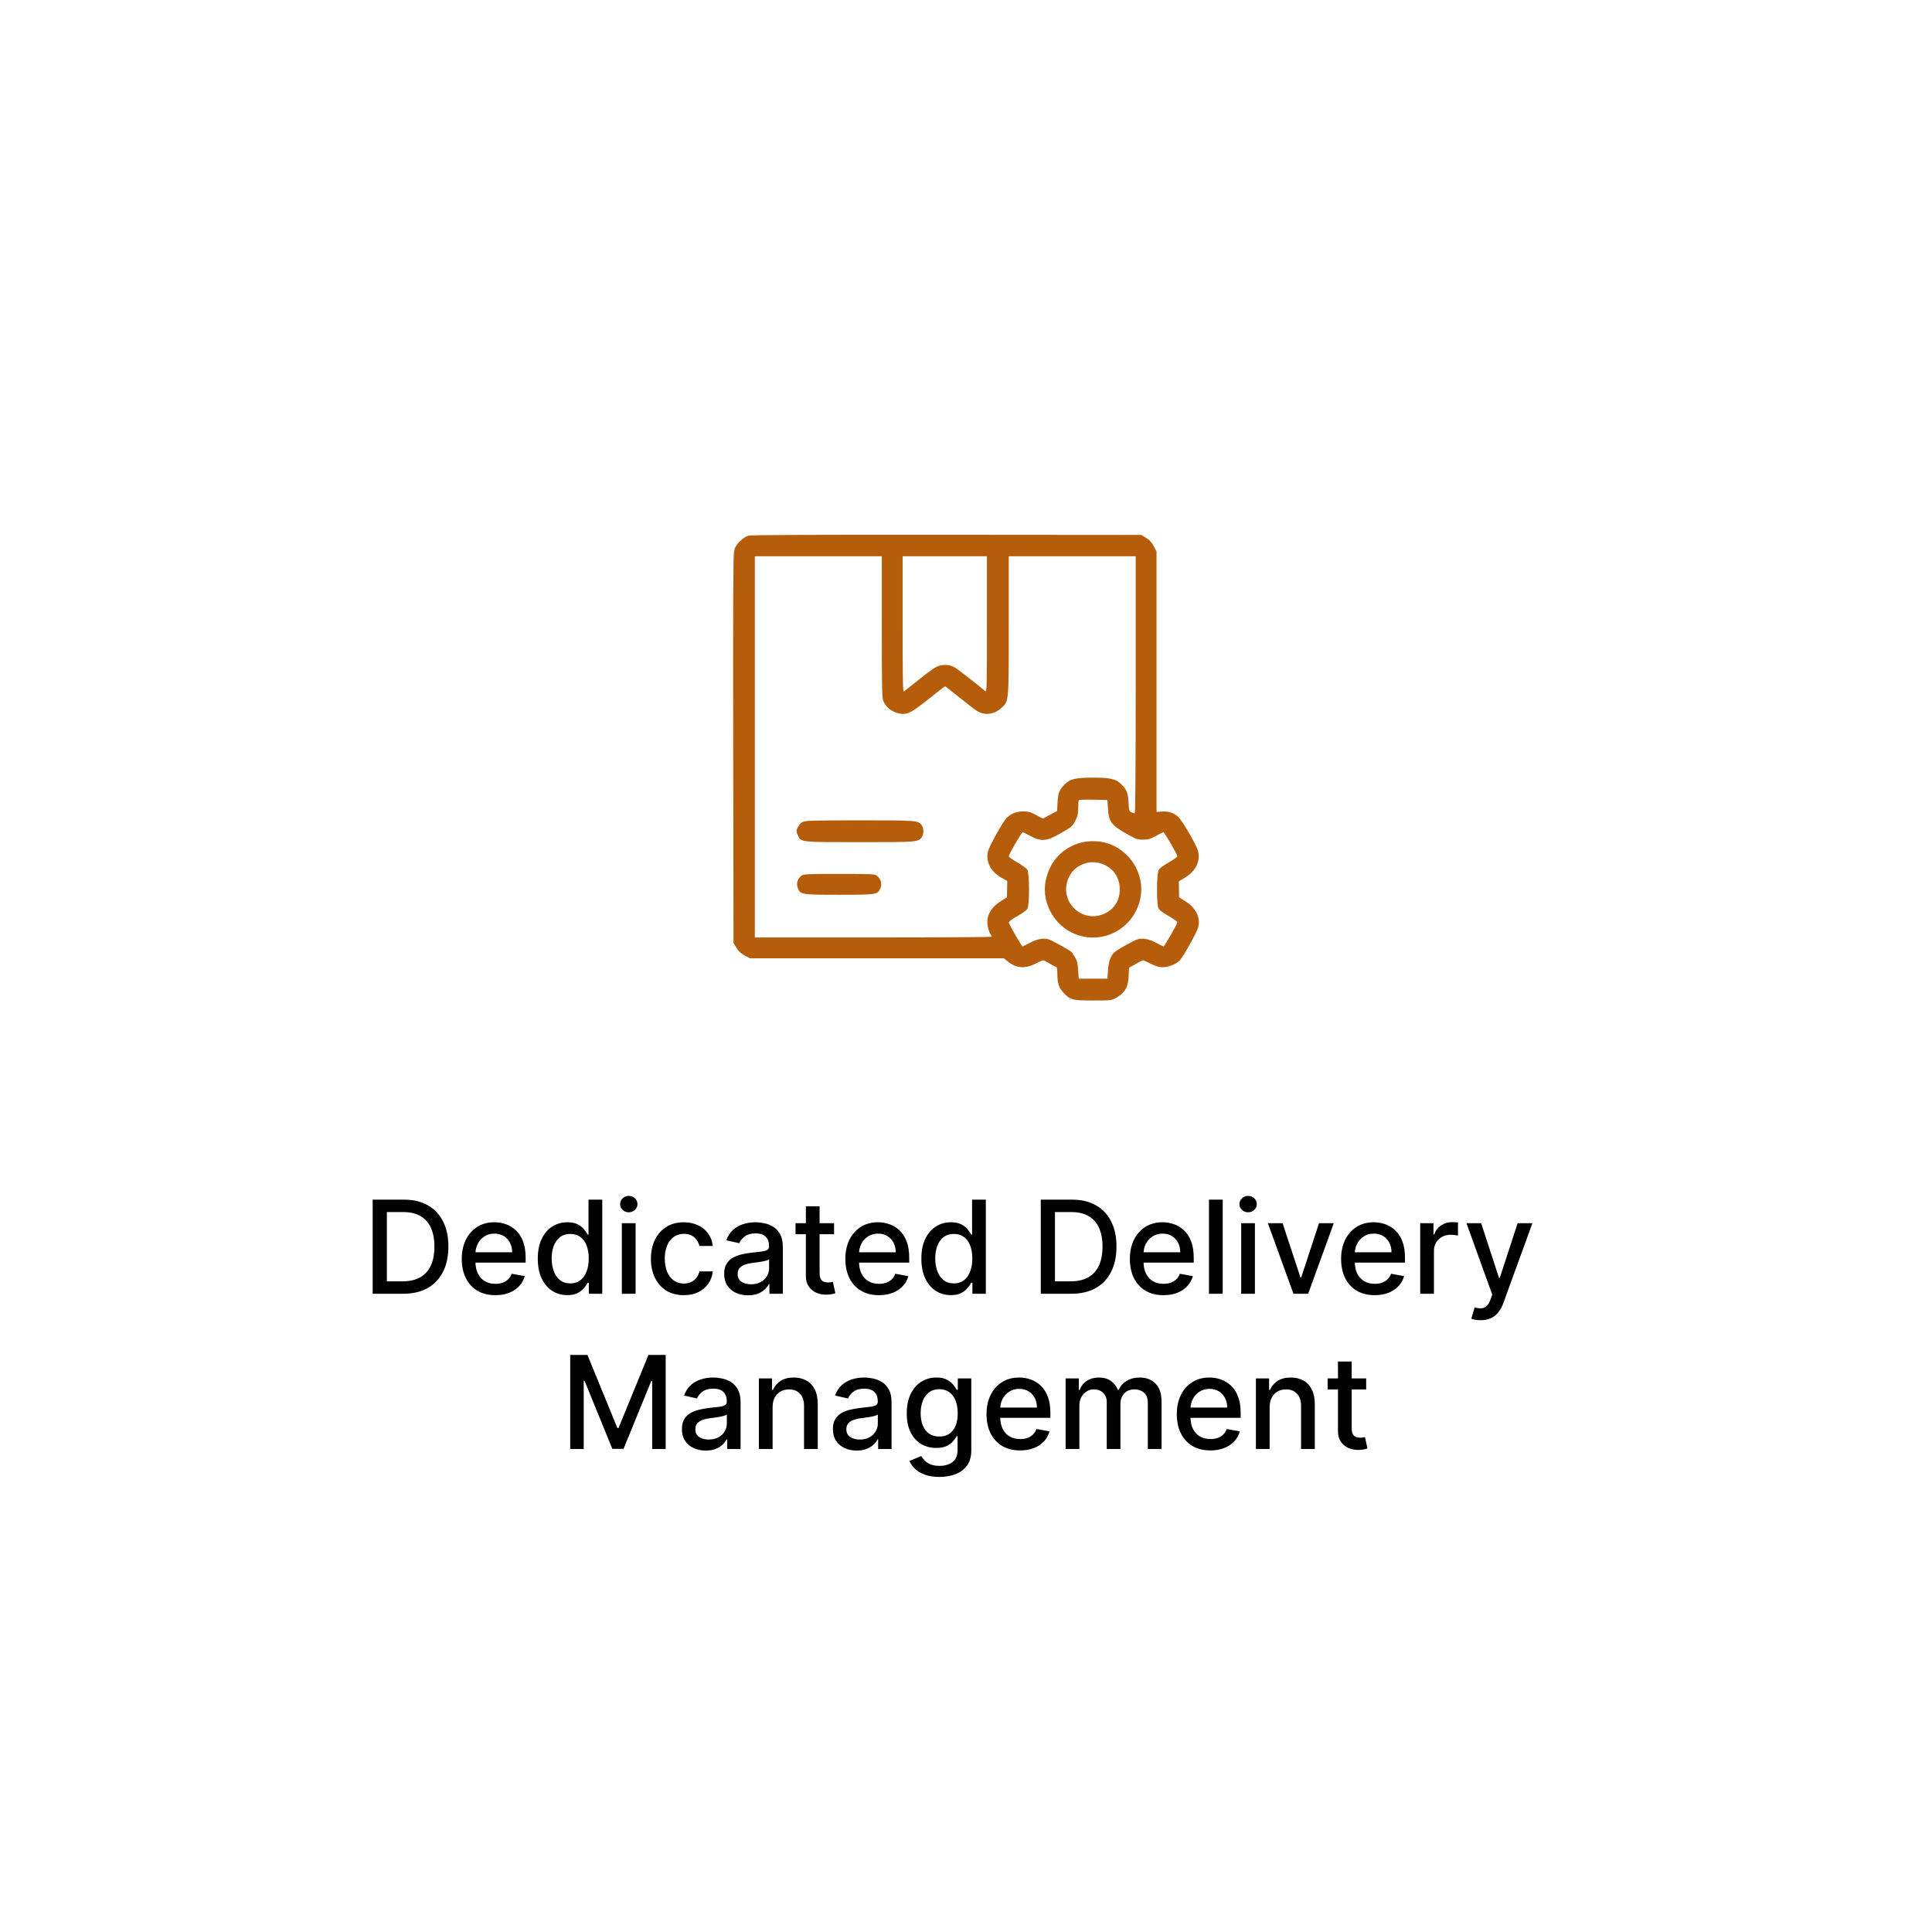 <svg width="224" height="224" viewBox="0 0 224 224" fill="none" xmlns="http://www.w3.org/2000/svg">
<g filter="url(#filter0_d_2506_8)">
<path d="M112 4L198.001 45.416L219.242 138.477L159.727 213.107H64.273L4.758 138.477L25.998 45.416L112 4Z" fill="white"/>
</g>
<path d="M46.74 150H43.208V139.091H46.852C47.921 139.091 48.839 139.309 49.606 139.746C50.373 140.179 50.96 140.803 51.369 141.616C51.781 142.425 51.987 143.397 51.987 144.529C51.987 145.666 51.779 146.642 51.364 147.459C50.952 148.276 50.355 148.904 49.574 149.345C48.792 149.782 47.848 150 46.74 150ZM44.854 148.562H46.649C47.48 148.562 48.171 148.406 48.721 148.093C49.272 147.777 49.684 147.321 49.957 146.724C50.231 146.124 50.367 145.392 50.367 144.529C50.367 143.674 50.231 142.947 49.957 142.351C49.687 141.754 49.284 141.301 48.748 140.993C48.212 140.684 47.546 140.529 46.751 140.529H44.854V148.562ZM57.432 150.165C56.626 150.165 55.932 149.993 55.349 149.648C54.77 149.3 54.323 148.812 54.007 148.184C53.694 147.551 53.538 146.811 53.538 145.962C53.538 145.124 53.694 144.386 54.007 143.746C54.323 143.107 54.763 142.608 55.328 142.25C55.896 141.891 56.56 141.712 57.32 141.712C57.782 141.712 58.229 141.788 58.662 141.941C59.096 142.093 59.484 142.333 59.829 142.66C60.173 142.987 60.445 143.411 60.644 143.933C60.843 144.451 60.942 145.082 60.942 145.824V146.388H54.438V145.195H59.382C59.382 144.776 59.296 144.405 59.126 144.082C58.955 143.755 58.716 143.498 58.407 143.31C58.101 143.121 57.743 143.027 57.331 143.027C56.883 143.027 56.493 143.137 56.159 143.358C55.829 143.574 55.573 143.858 55.392 144.21C55.214 144.558 55.125 144.936 55.125 145.344V146.277C55.125 146.824 55.221 147.289 55.413 147.672C55.608 148.056 55.88 148.349 56.228 148.551C56.576 148.75 56.983 148.849 57.448 148.849C57.75 148.849 58.025 148.807 58.273 148.722C58.522 148.633 58.737 148.501 58.918 148.327C59.099 148.153 59.238 147.939 59.334 147.683L60.841 147.955C60.72 148.398 60.504 148.787 60.191 149.121C59.882 149.451 59.493 149.709 59.025 149.893C58.559 150.075 58.029 150.165 57.432 150.165ZM65.772 150.16C65.112 150.16 64.522 149.991 64.004 149.654C63.489 149.313 63.084 148.828 62.789 148.2C62.498 147.567 62.352 146.809 62.352 145.925C62.352 145.041 62.5 144.284 62.795 143.656C63.093 143.027 63.501 142.546 64.02 142.212C64.538 141.879 65.126 141.712 65.783 141.712C66.291 141.712 66.699 141.797 67.008 141.967C67.32 142.134 67.562 142.33 67.732 142.553C67.906 142.777 68.041 142.974 68.137 143.145H68.233V139.091H69.826V150H68.27V148.727H68.137C68.041 148.901 67.903 149.1 67.722 149.324C67.544 149.547 67.299 149.743 66.987 149.909C66.674 150.076 66.269 150.16 65.772 150.16ZM66.124 148.801C66.582 148.801 66.969 148.681 67.285 148.439C67.605 148.194 67.846 147.855 68.009 147.422C68.176 146.989 68.26 146.484 68.26 145.909C68.26 145.341 68.178 144.844 68.015 144.418C67.851 143.991 67.612 143.659 67.296 143.422C66.98 143.184 66.589 143.065 66.124 143.065C65.644 143.065 65.245 143.189 64.925 143.438C64.606 143.686 64.364 144.025 64.201 144.455C64.041 144.885 63.961 145.369 63.961 145.909C63.961 146.456 64.043 146.948 64.206 147.385C64.37 147.821 64.611 148.168 64.931 148.423C65.254 148.675 65.651 148.801 66.124 148.801ZM72.099 150V141.818H73.692V150H72.099ZM72.903 140.556C72.626 140.556 72.388 140.463 72.189 140.279C71.994 140.091 71.897 139.867 71.897 139.608C71.897 139.345 71.994 139.121 72.189 138.936C72.388 138.748 72.626 138.654 72.903 138.654C73.18 138.654 73.416 138.748 73.612 138.936C73.811 139.121 73.91 139.345 73.91 139.608C73.91 139.867 73.811 140.091 73.612 140.279C73.416 140.463 73.18 140.556 72.903 140.556ZM79.281 150.165C78.489 150.165 77.807 149.986 77.235 149.627C76.667 149.265 76.23 148.766 75.925 148.13C75.62 147.495 75.467 146.767 75.467 145.946C75.467 145.115 75.623 144.382 75.936 143.746C76.248 143.107 76.688 142.608 77.257 142.25C77.825 141.891 78.494 141.712 79.265 141.712C79.886 141.712 80.44 141.827 80.927 142.058C81.413 142.285 81.806 142.605 82.104 143.017C82.406 143.429 82.585 143.91 82.642 144.46H81.092C81.007 144.077 80.811 143.746 80.506 143.469C80.204 143.192 79.799 143.054 79.291 143.054C78.847 143.054 78.459 143.171 78.125 143.406C77.795 143.636 77.537 143.967 77.353 144.396C77.168 144.822 77.076 145.327 77.076 145.909C77.076 146.506 77.166 147.021 77.347 147.454C77.528 147.887 77.784 148.223 78.114 148.461C78.448 148.699 78.84 148.817 79.291 148.817C79.593 148.817 79.867 148.762 80.112 148.652C80.36 148.539 80.568 148.377 80.735 148.168C80.905 147.958 81.024 147.706 81.092 147.411H82.642C82.585 147.94 82.413 148.413 82.125 148.828C81.838 149.244 81.452 149.57 80.969 149.808C80.49 150.046 79.927 150.165 79.281 150.165ZM86.726 150.181C86.208 150.181 85.739 150.085 85.32 149.893C84.901 149.698 84.569 149.416 84.324 149.047C84.082 148.677 83.962 148.224 83.962 147.688C83.962 147.227 84.05 146.847 84.228 146.548C84.406 146.25 84.645 146.014 84.947 145.84C85.249 145.666 85.586 145.534 85.959 145.446C86.332 145.357 86.712 145.289 87.099 145.243C87.589 145.186 87.987 145.14 88.292 145.105C88.598 145.066 88.82 145.004 88.958 144.918C89.097 144.833 89.166 144.695 89.166 144.503V144.466C89.166 144 89.034 143.64 88.772 143.384C88.512 143.129 88.125 143.001 87.61 143.001C87.074 143.001 86.651 143.12 86.343 143.358C86.037 143.592 85.826 143.853 85.709 144.141L84.212 143.8C84.389 143.303 84.649 142.901 84.99 142.596C85.334 142.287 85.73 142.063 86.177 141.925C86.625 141.783 87.095 141.712 87.589 141.712C87.916 141.712 88.262 141.751 88.628 141.829C88.997 141.903 89.341 142.042 89.661 142.244C89.984 142.447 90.249 142.736 90.455 143.113C90.661 143.485 90.764 143.97 90.764 144.567V150H89.208V148.881H89.144C89.041 149.087 88.887 149.29 88.681 149.489C88.475 149.687 88.21 149.853 87.887 149.984C87.564 150.115 87.177 150.181 86.726 150.181ZM87.072 148.903C87.513 148.903 87.889 148.816 88.202 148.642C88.518 148.468 88.757 148.24 88.921 147.96C89.088 147.676 89.171 147.372 89.171 147.049V145.994C89.114 146.051 89.004 146.104 88.841 146.154C88.681 146.2 88.498 146.241 88.292 146.277C88.086 146.309 87.886 146.339 87.69 146.367C87.495 146.392 87.332 146.413 87.2 146.431C86.891 146.47 86.609 146.536 86.353 146.628C86.101 146.721 85.899 146.854 85.746 147.028C85.597 147.198 85.522 147.425 85.522 147.71C85.522 148.104 85.668 148.402 85.959 148.604C86.25 148.803 86.621 148.903 87.072 148.903ZM96.704 141.818V143.097H92.235V141.818H96.704ZM93.434 139.858H95.026V147.598C95.026 147.907 95.073 148.139 95.165 148.295C95.257 148.448 95.376 148.553 95.522 148.61C95.671 148.663 95.833 148.69 96.007 148.69C96.134 148.69 96.246 148.681 96.342 148.663C96.438 148.645 96.513 148.631 96.566 148.62L96.853 149.936C96.761 149.972 96.63 150.007 96.459 150.043C96.289 150.082 96.076 150.103 95.82 150.107C95.401 150.114 95.01 150.039 94.648 149.883C94.286 149.727 93.993 149.485 93.769 149.158C93.546 148.832 93.434 148.422 93.434 147.928V139.858ZM101.905 150.165C101.098 150.165 100.404 149.993 99.822 149.648C99.243 149.3 98.796 148.812 98.48 148.184C98.167 147.551 98.011 146.811 98.011 145.962C98.011 145.124 98.167 144.386 98.48 143.746C98.796 143.107 99.236 142.608 99.8 142.25C100.369 141.891 101.033 141.712 101.793 141.712C102.254 141.712 102.702 141.788 103.135 141.941C103.568 142.093 103.957 142.333 104.302 142.66C104.646 142.987 104.918 143.411 105.117 143.933C105.315 144.451 105.415 145.082 105.415 145.824V146.388H98.911V145.195H103.854C103.854 144.776 103.769 144.405 103.598 144.082C103.428 143.755 103.188 143.498 102.879 143.31C102.574 143.121 102.215 143.027 101.803 143.027C101.356 143.027 100.965 143.137 100.631 143.358C100.301 143.574 100.046 143.858 99.864 144.21C99.687 144.558 99.598 144.936 99.598 145.344V146.277C99.598 146.824 99.694 147.289 99.886 147.672C100.081 148.056 100.353 148.349 100.701 148.551C101.049 148.75 101.455 148.849 101.921 148.849C102.222 148.849 102.498 148.807 102.746 148.722C102.995 148.633 103.21 148.501 103.391 148.327C103.572 148.153 103.71 147.939 103.806 147.683L105.314 147.955C105.193 148.398 104.976 148.787 104.664 149.121C104.355 149.451 103.966 149.709 103.497 149.893C103.032 150.075 102.501 150.165 101.905 150.165ZM110.245 150.16C109.584 150.16 108.995 149.991 108.476 149.654C107.961 149.313 107.557 148.828 107.262 148.2C106.971 147.567 106.825 146.809 106.825 145.925C106.825 145.041 106.972 144.284 107.267 143.656C107.566 143.027 107.974 142.546 108.492 142.212C109.011 141.879 109.599 141.712 110.256 141.712C110.763 141.712 111.172 141.797 111.481 141.967C111.793 142.134 112.035 142.33 112.205 142.553C112.379 142.777 112.514 142.974 112.61 143.145H112.706V139.091H114.298V150H112.743V148.727H112.61C112.514 148.901 112.376 149.1 112.194 149.324C112.017 149.547 111.772 149.743 111.459 149.909C111.147 150.076 110.742 150.16 110.245 150.16ZM110.596 148.801C111.055 148.801 111.442 148.681 111.758 148.439C112.077 148.194 112.319 147.855 112.482 147.422C112.649 146.989 112.732 146.484 112.732 145.909C112.732 145.341 112.651 144.844 112.487 144.418C112.324 143.991 112.084 143.659 111.768 143.422C111.452 143.184 111.062 143.065 110.596 143.065C110.117 143.065 109.718 143.189 109.398 143.438C109.078 143.686 108.837 144.025 108.673 144.455C108.514 144.885 108.434 145.369 108.434 145.909C108.434 146.456 108.515 146.948 108.679 147.385C108.842 147.821 109.084 148.168 109.403 148.423C109.726 148.675 110.124 148.801 110.596 148.801ZM124.201 150H120.669V139.091H124.313C125.382 139.091 126.3 139.309 127.067 139.746C127.834 140.179 128.421 140.803 128.83 141.616C129.242 142.425 129.448 143.397 129.448 144.529C129.448 145.666 129.24 146.642 128.824 147.459C128.412 148.276 127.816 148.904 127.035 149.345C126.253 149.782 125.309 150 124.201 150ZM122.315 148.562H124.11C124.941 148.562 125.632 148.406 126.182 148.093C126.733 147.777 127.145 147.321 127.418 146.724C127.692 146.124 127.828 145.392 127.828 144.529C127.828 143.674 127.692 142.947 127.418 142.351C127.148 141.754 126.745 141.301 126.209 140.993C125.673 140.684 125.007 140.529 124.211 140.529H122.315V148.562ZM134.893 150.165C134.087 150.165 133.392 149.993 132.81 149.648C132.231 149.3 131.784 148.812 131.468 148.184C131.155 147.551 130.999 146.811 130.999 145.962C130.999 145.124 131.155 144.386 131.468 143.746C131.784 143.107 132.224 142.608 132.789 142.25C133.357 141.891 134.021 141.712 134.781 141.712C135.243 141.712 135.69 141.788 136.123 141.941C136.557 142.093 136.945 142.333 137.29 142.66C137.634 142.987 137.906 143.411 138.105 143.933C138.304 144.451 138.403 145.082 138.403 145.824V146.388H131.899V145.195H136.842C136.842 144.776 136.757 144.405 136.587 144.082C136.416 143.755 136.177 143.498 135.868 143.31C135.562 143.121 135.204 143.027 134.792 143.027C134.344 143.027 133.954 143.137 133.62 143.358C133.29 143.574 133.034 143.858 132.853 144.21C132.675 144.558 132.586 144.936 132.586 145.344V146.277C132.586 146.824 132.682 147.289 132.874 147.672C133.069 148.056 133.341 148.349 133.689 148.551C134.037 148.75 134.444 148.849 134.909 148.849C135.211 148.849 135.486 148.807 135.734 148.722C135.983 148.633 136.198 148.501 136.379 148.327C136.56 148.153 136.699 147.939 136.794 147.683L138.302 147.955C138.181 148.398 137.965 148.787 137.652 149.121C137.343 149.451 136.954 149.709 136.486 149.893C136.02 150.075 135.489 150.165 134.893 150.165ZM141.763 139.091V150H140.17V139.091H141.763ZM143.906 150V141.818H145.498V150H143.906ZM144.71 140.556C144.433 140.556 144.195 140.463 143.996 140.279C143.801 140.091 143.703 139.867 143.703 139.608C143.703 139.345 143.801 139.121 143.996 138.936C144.195 138.748 144.433 138.654 144.71 138.654C144.987 138.654 145.223 138.748 145.418 138.936C145.617 139.121 145.717 139.345 145.717 139.608C145.717 139.867 145.617 140.091 145.418 140.279C145.223 140.463 144.987 140.556 144.71 140.556ZM154.64 141.818L151.673 150H149.969L146.996 141.818H148.706L150.778 148.114H150.864L152.93 141.818H154.64ZM159.385 150.165C158.579 150.165 157.885 149.993 157.302 149.648C156.723 149.3 156.276 148.812 155.96 148.184C155.647 147.551 155.491 146.811 155.491 145.962C155.491 145.124 155.647 144.386 155.96 143.746C156.276 143.107 156.716 142.608 157.281 142.25C157.849 141.891 158.513 141.712 159.273 141.712C159.735 141.712 160.182 141.788 160.616 141.941C161.049 142.093 161.438 142.333 161.782 142.66C162.127 142.987 162.398 143.411 162.597 143.933C162.796 144.451 162.895 145.082 162.895 145.824V146.388H156.391V145.195H161.335C161.335 144.776 161.249 144.405 161.079 144.082C160.908 143.755 160.669 143.498 160.36 143.31C160.054 143.121 159.696 143.027 159.284 143.027C158.836 143.027 158.446 143.137 158.112 143.358C157.782 143.574 157.526 143.858 157.345 144.21C157.167 144.558 157.079 144.936 157.079 145.344V146.277C157.079 146.824 157.174 147.289 157.366 147.672C157.562 148.056 157.833 148.349 158.181 148.551C158.529 148.75 158.936 148.849 159.401 148.849C159.703 148.849 159.978 148.807 160.227 148.722C160.475 148.633 160.69 148.501 160.871 148.327C161.052 148.153 161.191 147.939 161.287 147.683L162.794 147.955C162.673 148.398 162.457 148.787 162.144 149.121C161.835 149.451 161.446 149.709 160.978 149.893C160.513 150.075 159.982 150.165 159.385 150.165ZM164.662 150V141.818H166.202V143.118H166.287C166.436 142.678 166.699 142.331 167.075 142.079C167.455 141.824 167.885 141.696 168.365 141.696C168.464 141.696 168.581 141.699 168.716 141.706C168.855 141.713 168.963 141.722 169.041 141.733V143.256C168.977 143.239 168.863 143.219 168.7 143.198C168.537 143.173 168.373 143.161 168.21 143.161C167.834 143.161 167.498 143.24 167.203 143.4C166.912 143.556 166.681 143.775 166.511 144.055C166.34 144.332 166.255 144.648 166.255 145.004V150H164.662ZM171.675 153.068C171.437 153.068 171.221 153.049 171.025 153.01C170.83 152.974 170.684 152.935 170.588 152.892L170.972 151.587C171.263 151.665 171.522 151.699 171.75 151.689C171.977 151.678 172.178 151.593 172.352 151.433C172.529 151.273 172.685 151.012 172.82 150.65L173.017 150.107L170.024 141.818H171.728L173.8 148.168H173.886L175.958 141.818H177.668L174.296 151.092C174.14 151.518 173.941 151.879 173.699 152.173C173.458 152.472 173.17 152.695 172.836 152.844C172.502 152.994 172.115 153.068 171.675 153.068ZM66.111 157.091H68.109L71.582 165.571H71.71L75.183 157.091H77.18V168H75.614V160.106H75.513L72.295 167.984H70.996L67.778 160.1H67.677V168H66.111V157.091ZM81.826 168.181C81.308 168.181 80.839 168.085 80.42 167.893C80.001 167.698 79.669 167.416 79.424 167.047C79.182 166.677 79.062 166.224 79.062 165.688C79.062 165.227 79.15 164.847 79.328 164.548C79.505 164.25 79.745 164.014 80.047 163.84C80.349 163.666 80.686 163.534 81.059 163.446C81.432 163.357 81.812 163.289 82.199 163.243C82.689 163.186 83.087 163.14 83.392 163.105C83.698 163.066 83.92 163.004 84.058 162.918C84.197 162.833 84.266 162.695 84.266 162.503V162.466C84.266 162 84.135 161.64 83.872 161.384C83.612 161.129 83.225 161.001 82.71 161.001C82.174 161.001 81.752 161.12 81.443 161.358C81.137 161.592 80.926 161.853 80.809 162.141L79.312 161.8C79.49 161.303 79.749 160.901 80.09 160.596C80.434 160.287 80.83 160.063 81.278 159.925C81.725 159.783 82.195 159.712 82.689 159.712C83.016 159.712 83.362 159.751 83.728 159.829C84.097 159.903 84.442 160.042 84.761 160.244C85.084 160.447 85.349 160.736 85.555 161.113C85.761 161.485 85.864 161.97 85.864 162.567V168H84.308V166.881H84.245C84.142 167.087 83.987 167.29 83.781 167.489C83.575 167.687 83.311 167.853 82.987 167.984C82.664 168.115 82.277 168.181 81.826 168.181ZM82.172 166.903C82.613 166.903 82.989 166.816 83.302 166.642C83.618 166.468 83.858 166.24 84.021 165.96C84.188 165.676 84.271 165.372 84.271 165.049V163.994C84.214 164.051 84.104 164.104 83.941 164.154C83.781 164.2 83.598 164.241 83.392 164.277C83.186 164.309 82.986 164.339 82.79 164.367C82.595 164.392 82.432 164.413 82.3 164.431C81.991 164.47 81.709 164.536 81.453 164.628C81.201 164.721 80.999 164.854 80.846 165.028C80.697 165.198 80.622 165.425 80.622 165.71C80.622 166.104 80.768 166.402 81.059 166.604C81.35 166.803 81.722 166.903 82.172 166.903ZM89.578 163.142V168H87.985V159.818H89.514V161.15H89.615C89.803 160.717 90.098 160.369 90.499 160.106C90.904 159.843 91.414 159.712 92.028 159.712C92.586 159.712 93.074 159.829 93.493 160.063C93.912 160.294 94.237 160.638 94.468 161.097C94.699 161.555 94.814 162.121 94.814 162.796V168H93.221V162.988C93.221 162.395 93.067 161.931 92.758 161.597C92.449 161.26 92.025 161.091 91.485 161.091C91.115 161.091 90.787 161.171 90.499 161.331C90.215 161.491 89.99 161.725 89.823 162.034C89.66 162.339 89.578 162.709 89.578 163.142ZM99.331 168.181C98.813 168.181 98.344 168.085 97.925 167.893C97.506 167.698 97.174 167.416 96.929 167.047C96.687 166.677 96.567 166.224 96.567 165.688C96.567 165.227 96.655 164.847 96.833 164.548C97.01 164.25 97.25 164.014 97.552 163.84C97.854 163.666 98.191 163.534 98.564 163.446C98.937 163.357 99.317 163.289 99.704 163.243C100.194 163.186 100.592 163.14 100.897 163.105C101.203 163.066 101.424 163.004 101.563 162.918C101.701 162.833 101.771 162.695 101.771 162.503V162.466C101.771 162 101.639 161.64 101.377 161.384C101.117 161.129 100.73 161.001 100.215 161.001C99.679 161.001 99.257 161.12 98.948 161.358C98.642 161.592 98.431 161.853 98.314 162.141L96.817 161.8C96.995 161.303 97.254 160.901 97.595 160.596C97.939 160.287 98.335 160.063 98.782 159.925C99.23 159.783 99.7 159.712 100.194 159.712C100.521 159.712 100.867 159.751 101.233 159.829C101.602 159.903 101.947 160.042 102.266 160.244C102.589 160.447 102.854 160.736 103.06 161.113C103.266 161.485 103.369 161.97 103.369 162.567V168H101.813V166.881H101.749C101.646 167.087 101.492 167.29 101.286 167.489C101.08 167.687 100.815 167.853 100.492 167.984C100.169 168.115 99.782 168.181 99.331 168.181ZM99.677 166.903C100.118 166.903 100.494 166.816 100.807 166.642C101.123 166.468 101.362 166.24 101.526 165.96C101.693 165.676 101.776 165.372 101.776 165.049V163.994C101.719 164.051 101.609 164.104 101.446 164.154C101.286 164.2 101.103 164.241 100.897 164.277C100.691 164.309 100.491 164.339 100.295 164.367C100.1 164.392 99.937 164.413 99.805 164.431C99.496 164.47 99.214 164.536 98.958 164.628C98.706 164.721 98.504 164.854 98.351 165.028C98.202 165.198 98.127 165.425 98.127 165.71C98.127 166.104 98.273 166.402 98.564 166.604C98.855 166.803 99.226 166.903 99.677 166.903ZM108.92 171.239C108.271 171.239 107.711 171.153 107.243 170.983C106.777 170.813 106.397 170.587 106.103 170.306C105.808 170.026 105.588 169.719 105.442 169.385L106.811 168.82C106.907 168.977 107.035 169.142 107.195 169.316C107.358 169.493 107.578 169.644 107.855 169.768C108.136 169.893 108.496 169.955 108.936 169.955C109.54 169.955 110.039 169.808 110.433 169.513C110.827 169.222 111.025 168.756 111.025 168.117V166.509H110.923C110.827 166.683 110.689 166.876 110.508 167.089C110.33 167.302 110.085 167.487 109.773 167.643C109.46 167.799 109.054 167.877 108.553 167.877C107.907 167.877 107.324 167.727 106.806 167.425C106.291 167.119 105.883 166.67 105.581 166.077C105.282 165.48 105.133 164.747 105.133 163.877C105.133 163.007 105.281 162.261 105.575 161.64C105.874 161.018 106.282 160.543 106.8 160.212C107.319 159.879 107.907 159.712 108.564 159.712C109.071 159.712 109.482 159.797 109.794 159.967C110.107 160.134 110.35 160.33 110.524 160.553C110.701 160.777 110.838 160.974 110.934 161.145H111.051V159.818H112.612V168.181C112.612 168.884 112.449 169.461 112.122 169.912C111.795 170.363 111.353 170.697 110.795 170.914C110.242 171.13 109.617 171.239 108.92 171.239ZM108.905 166.556C109.363 166.556 109.75 166.45 110.066 166.237C110.385 166.02 110.627 165.711 110.79 165.31C110.957 164.905 111.041 164.42 111.041 163.856C111.041 163.305 110.959 162.821 110.795 162.402C110.632 161.983 110.392 161.656 110.076 161.422C109.76 161.184 109.37 161.065 108.905 161.065C108.425 161.065 108.026 161.189 107.706 161.438C107.386 161.683 107.145 162.016 106.982 162.439C106.822 162.862 106.742 163.334 106.742 163.856C106.742 164.392 106.824 164.863 106.987 165.267C107.15 165.672 107.392 165.988 107.711 166.216C108.034 166.443 108.432 166.556 108.905 166.556ZM118.274 168.165C117.468 168.165 116.774 167.993 116.191 167.648C115.613 167.3 115.165 166.812 114.849 166.184C114.537 165.551 114.38 164.811 114.38 163.962C114.38 163.124 114.537 162.386 114.849 161.746C115.165 161.107 115.606 160.608 116.17 160.25C116.738 159.891 117.402 159.712 118.162 159.712C118.624 159.712 119.071 159.788 119.505 159.941C119.938 160.093 120.327 160.333 120.671 160.66C121.016 160.987 121.287 161.411 121.486 161.933C121.685 162.451 121.784 163.082 121.784 163.824V164.388H115.281V163.195H120.224C120.224 162.776 120.139 162.405 119.968 162.082C119.798 161.755 119.558 161.498 119.249 161.31C118.944 161.121 118.585 161.027 118.173 161.027C117.726 161.027 117.335 161.137 117.001 161.358C116.671 161.574 116.415 161.858 116.234 162.21C116.057 162.558 115.968 162.936 115.968 163.344V164.277C115.968 164.824 116.064 165.289 116.255 165.672C116.451 166.056 116.722 166.349 117.07 166.551C117.418 166.75 117.825 166.849 118.29 166.849C118.592 166.849 118.867 166.807 119.116 166.722C119.364 166.633 119.579 166.501 119.76 166.327C119.941 166.153 120.08 165.939 120.176 165.683L121.683 165.955C121.563 166.398 121.346 166.787 121.033 167.121C120.724 167.451 120.336 167.709 119.867 167.893C119.402 168.075 118.871 168.165 118.274 168.165ZM123.552 168V159.818H125.08V161.15H125.182C125.352 160.699 125.631 160.347 126.018 160.095C126.405 159.839 126.868 159.712 127.408 159.712C127.955 159.712 128.413 159.839 128.782 160.095C129.155 160.351 129.431 160.702 129.608 161.15H129.693C129.889 160.713 130.199 160.365 130.625 160.106C131.052 159.843 131.559 159.712 132.149 159.712C132.891 159.712 133.497 159.944 133.965 160.409C134.438 160.875 134.674 161.576 134.674 162.513V168H133.081V162.663C133.081 162.109 132.93 161.707 132.628 161.459C132.326 161.21 131.966 161.086 131.547 161.086C131.029 161.086 130.625 161.246 130.338 161.565C130.05 161.881 129.906 162.288 129.906 162.785V168H128.319V162.561C128.319 162.118 128.181 161.761 127.904 161.491C127.627 161.221 127.266 161.086 126.822 161.086C126.52 161.086 126.242 161.166 125.986 161.326C125.734 161.482 125.53 161.7 125.373 161.981C125.221 162.261 125.144 162.586 125.144 162.956V168H123.552ZM140.335 168.165C139.529 168.165 138.834 167.993 138.252 167.648C137.673 167.3 137.226 166.812 136.91 166.184C136.597 165.551 136.441 164.811 136.441 163.962C136.441 163.124 136.597 162.386 136.91 161.746C137.226 161.107 137.666 160.608 138.231 160.25C138.799 159.891 139.463 159.712 140.223 159.712C140.685 159.712 141.132 159.788 141.565 159.941C141.998 160.093 142.387 160.333 142.732 160.66C143.076 160.987 143.348 161.411 143.547 161.933C143.746 162.451 143.845 163.082 143.845 163.824V164.388H137.341V163.195H142.284C142.284 162.776 142.199 162.405 142.029 162.082C141.858 161.755 141.618 161.498 141.31 161.31C141.004 161.121 140.645 161.027 140.234 161.027C139.786 161.027 139.395 161.137 139.062 161.358C138.731 161.574 138.476 161.858 138.295 162.21C138.117 162.558 138.028 162.936 138.028 163.344V164.277C138.028 164.824 138.124 165.289 138.316 165.672C138.511 166.056 138.783 166.349 139.131 166.551C139.479 166.75 139.886 166.849 140.351 166.849C140.653 166.849 140.928 166.807 141.176 166.722C141.425 166.633 141.64 166.501 141.821 166.327C142.002 166.153 142.14 165.939 142.236 165.683L143.744 165.955C143.623 166.398 143.406 166.787 143.094 167.121C142.785 167.451 142.396 167.709 141.927 167.893C141.462 168.075 140.931 168.165 140.335 168.165ZM147.205 163.142V168H145.612V159.818H147.141V161.15H147.242C147.43 160.717 147.725 160.369 148.126 160.106C148.531 159.843 149.041 159.712 149.655 159.712C150.213 159.712 150.701 159.829 151.12 160.063C151.539 160.294 151.864 160.638 152.095 161.097C152.326 161.555 152.441 162.121 152.441 162.796V168H150.848V162.988C150.848 162.395 150.694 161.931 150.385 161.597C150.076 161.26 149.652 161.091 149.112 161.091C148.742 161.091 148.414 161.171 148.126 161.331C147.842 161.491 147.617 161.725 147.45 162.034C147.287 162.339 147.205 162.709 147.205 163.142ZM158.396 159.818V161.097H153.927V159.818H158.396ZM155.126 157.858H156.718V165.598C156.718 165.907 156.765 166.139 156.857 166.295C156.949 166.448 157.068 166.553 157.214 166.61C157.363 166.663 157.524 166.69 157.698 166.69C157.826 166.69 157.938 166.681 158.034 166.663C158.13 166.645 158.205 166.631 158.258 166.62L158.545 167.936C158.453 167.972 158.322 168.007 158.151 168.043C157.981 168.082 157.768 168.103 157.512 168.107C157.093 168.114 156.702 168.039 156.34 167.883C155.978 167.727 155.685 167.485 155.461 167.158C155.238 166.832 155.126 166.422 155.126 165.928V157.858Z" fill="black"/>
<path fill-rule="evenodd" clip-rule="evenodd" d="M86.777 62.105C86.492 62.181 86.122 62.427 85.783 62.767C85.35 63.2 85.215 63.433 85.108 63.93C85.008 64.394 84.984 70.243 85.01 86.947L85.045 109.343L85.392 109.904C85.644 110.313 85.906 110.553 86.354 110.787L86.969 111.108H101.687H116.405L116.767 111.414C117.763 112.256 118.801 112.361 120.018 111.744C120.453 111.523 120.867 111.342 120.938 111.341C121.01 111.34 121.369 111.52 121.736 111.741C122.104 111.963 122.447 112.144 122.498 112.144C122.549 112.144 122.591 112.494 122.591 112.921C122.592 113.965 122.756 114.488 123.252 115.038C124.055 115.928 124.316 116 126.731 116C128.854 116 128.859 115.999 129.433 115.674C130.469 115.087 130.857 114.357 130.865 112.979C130.868 112.52 130.912 112.144 130.963 112.144C131.015 112.144 131.357 111.963 131.725 111.741C132.092 111.52 132.452 111.34 132.523 111.341C132.594 111.342 133.008 111.523 133.443 111.744C134.042 112.047 134.376 112.144 134.823 112.143C135.493 112.142 136.421 111.759 136.806 111.325C137.249 110.825 138.789 108.05 138.927 107.503C139.208 106.387 138.67 105.289 137.465 104.516L136.707 104.03L136.692 103.109L136.678 102.188L137.403 101.746C138.628 101 139.18 99.895 138.916 98.717C138.762 98.031 137.063 95.098 136.586 94.695C136.02 94.218 135.514 94.051 134.761 94.094L134.09 94.132L134.09 79.039L134.09 63.945L133.769 63.33C133.535 62.882 133.295 62.62 132.887 62.367L132.326 62.02L109.778 62.002C94.371 61.99 87.086 62.023 86.777 62.105ZM102.239 72.695C102.242 80.424 102.254 80.923 102.454 81.364C102.745 82.005 103.413 82.528 104.15 82.693C105.156 82.919 105.534 82.742 107.654 81.055C108.679 80.239 109.542 79.572 109.572 79.572C109.602 79.572 110.36 80.162 111.255 80.883C112.151 81.604 113.061 82.302 113.278 82.433C114.179 82.982 115.276 82.846 116.104 82.082C116.98 81.275 116.956 81.54 116.956 72.473V64.495H124.316H131.675V79.4C131.675 88.769 131.635 94.304 131.566 94.304C131.505 94.304 131.33 94.247 131.177 94.177C130.919 94.059 130.893 93.973 130.847 93.055C130.791 91.937 130.631 91.537 129.989 90.913C129.368 90.31 128.723 90.161 126.731 90.161C124.738 90.161 124.093 90.31 123.472 90.913C122.832 91.536 122.67 91.938 122.614 93.042L122.565 94.025L121.738 94.468L120.912 94.911L120.124 94.493C119.469 94.145 119.219 94.074 118.642 94.074C117.858 94.074 117.178 94.346 116.699 94.851C116.23 95.345 114.674 98.141 114.544 98.723C114.28 99.903 114.851 101.034 116.062 101.732L116.784 102.147L116.766 103.088L116.748 104.03L115.993 104.516C114.788 105.292 114.295 106.295 114.54 107.476C114.609 107.811 114.74 108.183 114.83 108.302C114.92 108.421 114.995 108.558 114.997 108.605C115 108.653 108.817 108.691 101.259 108.691H87.517V86.593V64.495H94.877H102.237L102.239 72.695ZM114.426 72.397C114.426 79.911 114.416 80.29 114.225 80.126C113.387 79.41 111.026 77.571 110.721 77.396C110.183 77.089 109.581 77.012 108.953 77.17C108.536 77.275 108.002 77.63 106.674 78.686C105.72 79.445 104.874 80.117 104.795 80.178C104.681 80.268 104.652 78.695 104.652 72.393V64.495H109.539H114.426V72.397ZM128.457 93.73C128.553 95.32 128.861 95.709 130.928 96.846C131.727 97.286 131.939 97.352 132.538 97.352C133.119 97.352 133.351 97.285 134.008 96.922C134.437 96.685 134.834 96.491 134.89 96.491C135.012 96.491 136.505 99.069 136.504 99.278C136.504 99.36 136.062 99.677 135.523 99.983C134.984 100.289 134.46 100.665 134.36 100.819C134.084 101.24 134.065 104.906 134.337 105.353C134.442 105.527 134.962 105.909 135.515 106.22C136.06 106.526 136.505 106.847 136.505 106.933C136.505 107.121 135.013 109.727 134.905 109.727C134.864 109.727 134.489 109.546 134.072 109.324C133.193 108.857 132.456 108.721 131.865 108.916C131.398 109.07 129.546 110.109 129.22 110.4C128.776 110.795 128.527 111.483 128.461 112.49L128.398 113.468H126.731H125.063L125.004 112.489C124.957 111.703 124.885 111.406 124.637 110.983C124.468 110.694 124.261 110.402 124.179 110.334C123.857 110.072 121.989 109.046 121.597 108.916C121.005 108.721 120.269 108.857 119.389 109.324C118.972 109.546 118.597 109.727 118.556 109.727C118.449 109.727 116.956 107.121 116.956 106.933C116.956 106.847 117.399 106.527 117.94 106.223C118.482 105.919 119.007 105.544 119.107 105.391C119.379 104.976 119.376 101.238 119.104 100.823C119.002 100.667 118.477 100.289 117.938 99.983C117.399 99.677 116.957 99.36 116.957 99.278C116.956 99.069 118.449 96.491 118.572 96.491C118.627 96.491 118.998 96.67 119.396 96.888C120.711 97.611 121.321 97.561 123.005 96.595C124.271 95.869 124.357 95.793 124.716 95.072C124.944 94.613 125.006 94.315 125.006 93.668C125.006 93.216 125.042 92.811 125.085 92.767C125.129 92.723 125.892 92.701 126.782 92.719L128.398 92.751L128.457 93.73ZM93.074 95.296C92.739 95.461 92.347 96.043 92.347 96.376C92.347 96.452 92.429 96.686 92.528 96.897C92.887 97.652 92.789 97.642 99.699 97.642C106.385 97.642 106.472 97.635 106.879 97.053C107.119 96.71 107.119 96.043 106.879 95.699C106.472 95.117 106.387 95.11 99.682 95.113C94.249 95.115 93.392 95.139 93.074 95.296ZM125.003 97.789C122.986 98.477 121.676 99.984 121.242 102.114C120.677 104.887 122.516 107.79 125.297 108.515C128.509 109.352 131.696 107.259 132.255 103.947C132.715 101.216 130.877 98.411 128.164 97.704C127.176 97.446 125.908 97.48 125.003 97.789ZM128.221 100.356C129.272 100.928 129.843 101.923 129.827 103.153C129.81 104.385 129.208 105.366 128.152 105.886C125.589 107.145 122.85 104.706 123.801 102.009C124.429 100.226 126.536 99.438 128.221 100.356ZM92.888 101.557C92.449 101.903 92.295 102.474 92.505 102.977C92.818 103.728 92.91 103.742 97.292 103.742C101.674 103.742 101.765 103.728 102.079 102.977C102.289 102.474 102.135 101.903 101.695 101.557C101.412 101.334 101.237 101.325 97.292 101.325C93.347 101.325 93.171 101.334 92.888 101.557Z" fill="#B55D0B"/>
<defs>
<filter id="filter0_d_2506_8" x="0.758" y="0" width="222.484" height="217.106" filterUnits="userSpaceOnUse" color-interpolation-filters="sRGB">
<feFlood flood-opacity="0" result="BackgroundImageFix"/>
<feColorMatrix in="SourceAlpha" type="matrix" values="0 0 0 0 0 0 0 0 0 0 0 0 0 0 0 0 0 0 127 0" result="hardAlpha"/>
<feOffset/>
<feGaussianBlur stdDeviation="2"/>
<feComposite in2="hardAlpha" operator="out"/>
<feColorMatrix type="matrix" values="0 0 0 0 0 0 0 0 0 0 0 0 0 0 0 0 0 0 0.25 0"/>
<feBlend mode="normal" in2="BackgroundImageFix" result="effect1_dropShadow_2506_8"/>
<feBlend mode="normal" in="SourceGraphic" in2="effect1_dropShadow_2506_8" result="shape"/>
</filter>
</defs>
</svg>
